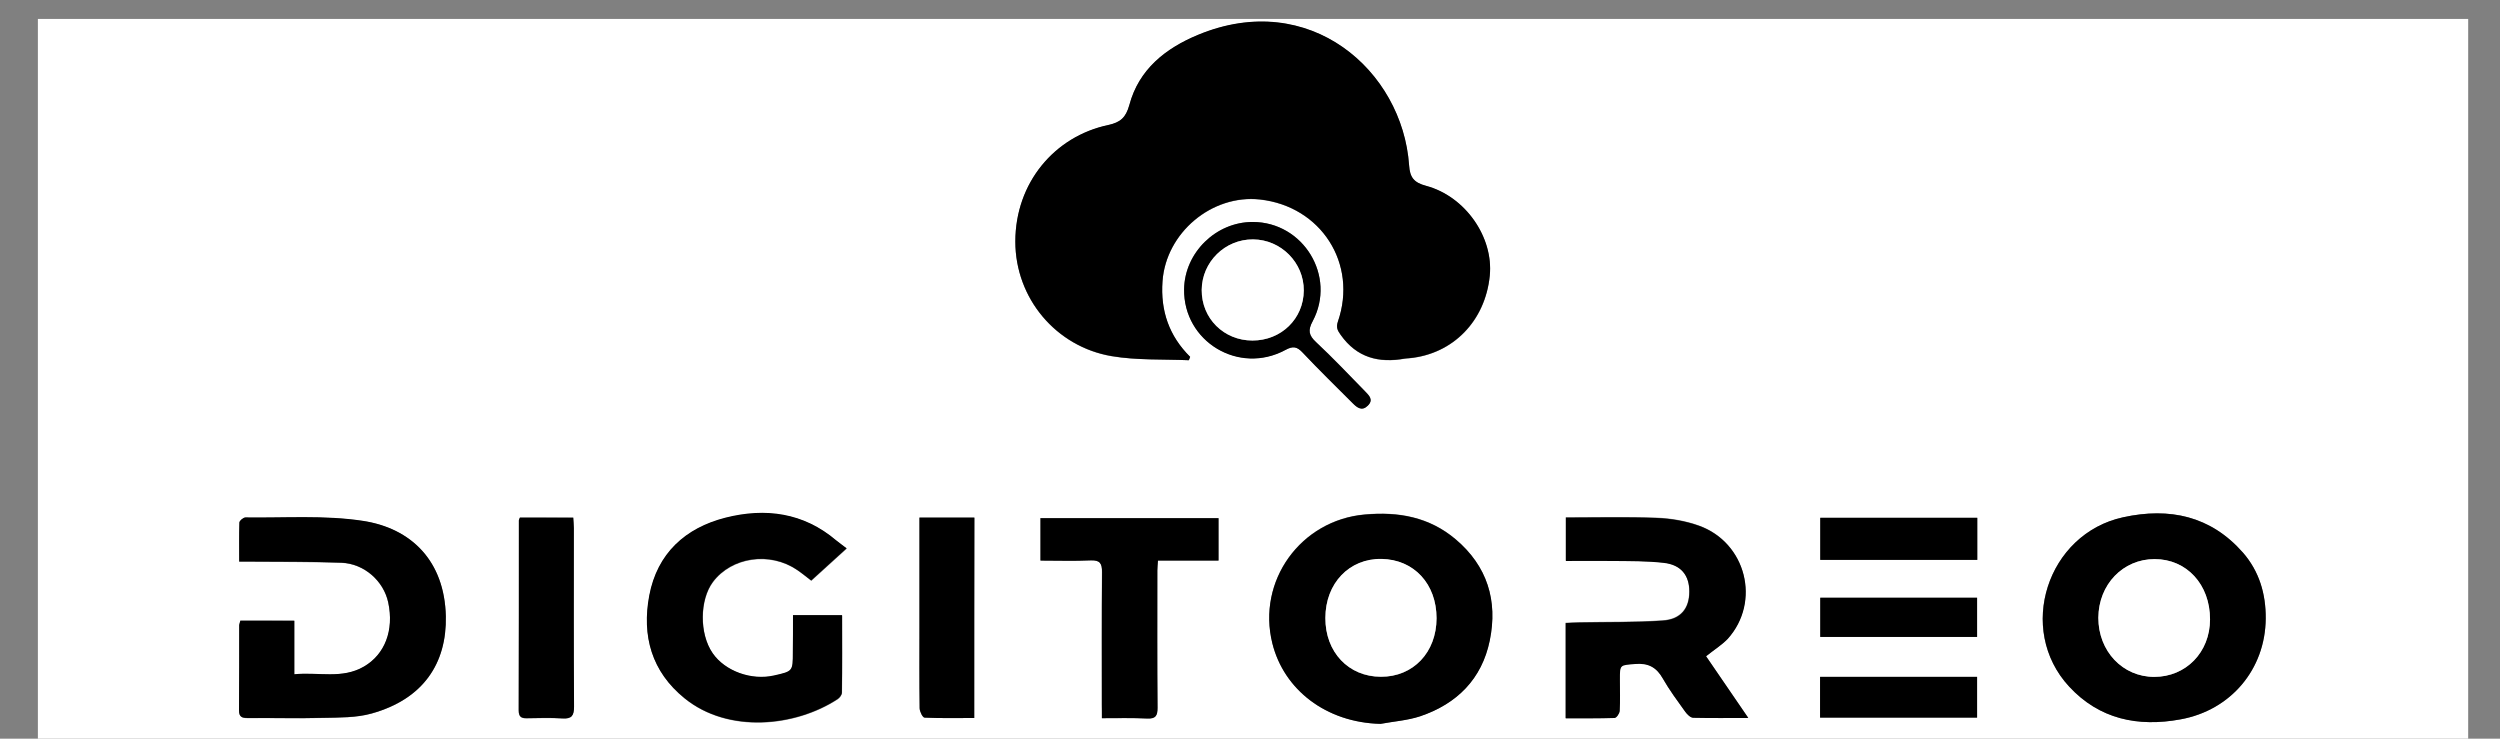 <?xml version="1.0" encoding="utf-8"?>
<!-- Generator: Adobe Illustrator 25.0.0, SVG Export Plug-In . SVG Version: 6.00 Build 0)  -->
<svg version="1.1" id="Capa_1" xmlns="http://www.w3.org/2000/svg" xmlns:xlink="http://www.w3.org/1999/xlink" x="0px" y="0px"
	 viewBox="0 0 132 39" style="enable-background:new 0 0 132 39;" xml:space="preserve">
<rect x="0" y="0" width="132" height="39" fill="#808080" stroke="none"/>
<style type="text/css">
	.st0{fill:#FFFFFF;}
</style>
<g>
	<g>
		<path class="st0" d="M130.32,39.43c-42.77,0-85.54,0-128.32,0C2,26.62,2,13.81,2,1c42.77,0,85.54,0,128.32,0
			C130.32,13.81,130.32,26.62,130.32,39.43z M62.77,19.02c0.02-0.06,0.04-0.11,0.07-0.17c-1.12-1.11-1.58-2.44-1.46-3.99
			c0.18-2.56,2.61-4.6,5.15-4.32c3.23,0.36,5.17,3.39,4.11,6.45c-0.11,0.31-0.02,0.46,0.15,0.7c0.85,1.2,2.01,1.5,3.39,1.25
			c0.07-0.01,0.15-0.02,0.23-0.02c2.31-0.22,4.02-1.96,4.25-4.36c0.2-2.02-1.28-4.18-3.36-4.74c-0.65-0.17-0.86-0.44-0.9-1.09
			c-0.35-4.99-5.25-9.33-11.15-6.88c-1.71,0.71-3.12,1.83-3.62,3.7c-0.18,0.68-0.48,0.92-1.12,1.06c-2.83,0.6-4.9,3.05-4.9,6.15
			c0,3,2.15,5.55,5.08,6.05C60.03,19.03,61.41,18.96,62.77,19.02z M72.89,38.22c0.7-0.13,1.43-0.18,2.1-0.41
			c1.94-0.66,3.25-1.97,3.67-4c0.43-2.1-0.13-3.92-1.8-5.34c-1.39-1.18-3.02-1.47-4.8-1.31c-3.39,0.3-5.7,3.51-4.88,6.8
			C67.78,36.41,70.01,38.15,72.89,38.22z M119.63,32.66c0.01-1.3-0.34-2.49-1.2-3.48c-1.71-1.95-3.88-2.4-6.32-1.87
			c-4.02,0.87-5.66,5.92-2.86,8.94c1.59,1.72,3.63,2.15,5.89,1.73C117.78,37.5,119.61,35.35,119.63,32.66z M12.69,32.77
			c-0.02,0.1-0.06,0.17-0.06,0.24c0,1.5,0,3.01-0.01,4.51c0,0.35,0.17,0.4,0.46,0.4c1.33-0.01,2.66,0.02,4-0.01
			c0.85-0.02,1.73-0.01,2.54-0.23c2.74-0.77,3.97-2.67,3.92-5.13c-0.06-2.92-1.81-4.65-4.38-5.04c-2.03-0.31-4.13-0.15-6.2-0.18
			c-0.11,0-0.31,0.17-0.32,0.27c-0.03,0.66-0.01,1.32-0.01,2.06c0.27,0,0.47,0,0.67,0c1.58,0.02,3.16,0.01,4.73,0.06
			c1.2,0.04,2.22,0.96,2.47,2.1c0.32,1.47-0.18,2.74-1.28,3.38c-1.16,0.67-2.4,0.28-3.68,0.41c0-1,0-1.9,0-2.83
			C14.55,32.77,13.63,32.77,12.69,32.77z M41.87,32.48c0,0.69,0,1.33,0,1.98c0,0.99,0,0.99-0.98,1.22c-1.21,0.28-2.6-0.24-3.25-1.17
			c-0.72-1.04-0.69-2.84,0.01-3.77c0.98-1.31,3-1.62,4.45-0.63c0.25,0.17,0.48,0.36,0.74,0.56c0.6-0.55,1.19-1.08,1.87-1.7
			c-0.22-0.17-0.39-0.29-0.55-0.42c-1.73-1.47-3.74-1.72-5.84-1.2c-2.14,0.54-3.61,1.89-4.03,4.11c-0.4,2.12,0.12,4.01,1.87,5.43
			c2.3,1.86,5.83,1.5,8.07,0.04c0.11-0.07,0.23-0.23,0.23-0.35c0.02-1.35,0.01-2.7,0.01-4.08C43.58,32.48,42.77,32.48,41.87,32.48z
			 M90.08,34.65c0.41-0.33,0.82-0.59,1.13-0.93c1.77-1.96,0.98-5.09-1.52-5.98c-0.7-0.25-1.47-0.38-2.22-0.41
			c-1.59-0.06-3.19-0.02-4.8-0.02c0,0.79,0,1.52,0,2.29c0.86,0,1.67-0.01,2.49,0c0.89,0.02,1.79,0,2.67,0.1
			c0.92,0.1,1.36,0.66,1.36,1.52c0,0.89-0.45,1.47-1.41,1.53c-1.46,0.1-2.93,0.07-4.39,0.1c-0.24,0-0.48,0.02-0.73,0.03
			c0,1.69,0,3.32,0,5.03c0.88,0,1.73,0.01,2.58-0.02c0.1,0,0.27-0.24,0.27-0.37c0.03-0.55,0.01-1.1,0.01-1.66c0-0.8,0-0.75,0.8-0.82
			c0.7-0.06,1.13,0.17,1.47,0.77c0.34,0.61,0.77,1.18,1.18,1.75c0.1,0.14,0.27,0.32,0.42,0.32c0.92,0.03,1.85,0.01,2.91,0.01
			C91.53,36.77,90.82,35.73,90.08,34.65z M58.18,37.92c0.84,0,1.62-0.02,2.39,0.01c0.44,0.02,0.54-0.15,0.54-0.56
			c-0.02-2.42-0.01-4.84-0.01-7.26c0-0.15,0.01-0.29,0.03-0.52c1.08,0,2.13,0,3.2,0c0-0.79,0-1.51,0-2.24c-3.16,0-6.28,0-9.4,0
			c0,0.77,0,1.48,0,2.24c0.91,0,1.78,0.03,2.65-0.01c0.49-0.02,0.61,0.16,0.6,0.62c-0.02,2.34-0.01,4.68-0.01,7.03
			C58.18,37.45,58.18,37.65,58.18,37.92z M51.44,37.91c0-3.57,0-7.07,0-10.58c-0.98,0-1.9,0-2.9,0c0,0.23,0,0.44,0,0.64
			c0,1.71,0,3.43,0,5.14c0,1.43-0.01,2.85,0.01,4.28c0,0.17,0.16,0.49,0.26,0.5C49.68,37.93,50.55,37.91,51.44,37.91z M27.45,27.33
			c-0.03,0.1-0.06,0.13-0.06,0.17c0,3.34,0,6.67-0.01,10.01c0,0.34,0.14,0.43,0.44,0.42c0.63-0.01,1.26-0.03,1.88,0.01
			c0.49,0.03,0.6-0.16,0.6-0.62c-0.02-3.14-0.01-6.29-0.01-9.43c0-0.18-0.02-0.36-0.03-0.55C29.29,27.33,28.38,27.33,27.45,27.33z
			 M66.14,11.72c-1.94,0-3.59,1.62-3.62,3.54c-0.04,2.77,2.89,4.53,5.35,3.21c0.4-0.21,0.61-0.18,0.91,0.14
			c0.86,0.92,1.76,1.79,2.65,2.68c0.23,0.23,0.48,0.42,0.78,0.13c0.33-0.32,0.07-0.55-0.14-0.77c-0.85-0.87-1.69-1.76-2.58-2.59
			c-0.39-0.37-0.44-0.63-0.18-1.11C70.57,14.59,68.82,11.72,66.14,11.72z M104.4,27.34c-2.78,0-5.53,0-8.29,0c0,0.76,0,1.49,0,2.22
			c2.79,0,5.52,0,8.29,0C104.4,28.81,104.4,28.08,104.4,27.34z M104.39,37.89c0-0.75,0-1.46,0-2.15c-2.8,0-5.55,0-8.29,0
			c0,0.74,0,1.43,0,2.15C98.88,37.89,101.61,37.89,104.39,37.89z M104.39,33.63c0-0.71,0-1.4,0-2.07c-2.8,0-5.54,0-8.28,0
			c0,0.72,0,1.39,0,2.07C98.9,33.63,101.63,33.63,104.39,33.63z"/>
		<path d="M62.77,19.02c-1.36-0.06-2.75,0.01-4.08-0.22c-2.93-0.5-5.08-3.05-5.08-6.05c0-3.1,2.07-5.55,4.9-6.15
			c0.64-0.14,0.93-0.38,1.12-1.06c0.5-1.88,1.91-2.99,3.62-3.7c5.9-2.45,10.8,1.89,11.15,6.88c0.04,0.65,0.26,0.92,0.9,1.09
			c2.08,0.56,3.56,2.72,3.36,4.74c-0.24,2.39-1.94,4.14-4.25,4.36c-0.08,0.01-0.15,0.01-0.23,0.02c-1.38,0.25-2.54-0.05-3.39-1.25
			c-0.17-0.24-0.25-0.39-0.15-0.7c1.06-3.06-0.89-6.09-4.11-6.45c-2.55-0.28-4.97,1.76-5.15,4.32c-0.11,1.56,0.35,2.89,1.46,3.99
			C62.82,18.91,62.79,18.96,62.77,19.02z"/>
		<path d="M72.89,38.22c-2.88-0.07-5.1-1.81-5.71-4.25c-0.82-3.3,1.5-6.5,4.88-6.8c1.78-0.16,3.4,0.13,4.8,1.31
			c1.67,1.41,2.23,3.24,1.8,5.34c-0.42,2.04-1.73,3.34-3.67,4C74.32,38.04,73.59,38.09,72.89,38.22z M69.98,32.63
			c0,1.8,1.22,3.1,2.93,3.11c1.71,0,2.93-1.29,2.94-3.09c0-1.81-1.19-3.1-2.9-3.13C71.24,29.48,69.98,30.8,69.98,32.63z"/>
		<path d="M119.63,32.66c-0.02,2.68-1.85,4.84-4.49,5.32c-2.26,0.42-4.3-0.01-5.89-1.73c-2.79-3.02-1.16-8.07,2.86-8.94
			c2.44-0.53,4.61-0.07,6.32,1.87C119.29,30.17,119.64,31.36,119.63,32.66z M116.69,32.7c0-1.83-1.23-3.18-2.92-3.18
			c-1.67,0-2.96,1.34-2.97,3.1c-0.01,1.76,1.28,3.12,2.95,3.12C115.42,35.74,116.69,34.43,116.69,32.7z"/>
		<path d="M12.69,32.77c0.93,0,1.86,0,2.85,0c0,0.93,0,1.83,0,2.83c1.28-0.13,2.52,0.27,3.68-0.41c1.1-0.64,1.59-1.91,1.28-3.38
			c-0.24-1.14-1.27-2.05-2.47-2.1c-1.58-0.06-3.16-0.05-4.73-0.06c-0.2,0-0.41,0-0.67,0c0-0.73-0.01-1.4,0.01-2.06
			c0-0.1,0.21-0.27,0.32-0.27c2.07,0.03,4.17-0.13,6.2,0.18c2.56,0.39,4.31,2.12,4.38,5.04c0.05,2.47-1.18,4.37-3.92,5.13
			c-0.81,0.23-1.69,0.21-2.54,0.23c-1.33,0.04-2.66,0-4,0.01c-0.29,0-0.46-0.05-0.46-0.4c0.01-1.5,0.01-3.01,0.01-4.51
			C12.64,32.94,12.67,32.87,12.69,32.77z"/>
		<path d="M41.87,32.48c0.91,0,1.72,0,2.59,0c0,1.38,0.01,2.73-0.01,4.08c0,0.12-0.12,0.28-0.23,0.35
			c-2.23,1.46-5.77,1.82-8.07-0.04c-1.75-1.41-2.27-3.3-1.87-5.43c0.42-2.22,1.9-3.57,4.03-4.11c2.1-0.53,4.11-0.27,5.84,1.2
			c0.16,0.13,0.33,0.25,0.55,0.42c-0.68,0.62-1.27,1.15-1.87,1.7c-0.26-0.2-0.49-0.39-0.74-0.56c-1.45-0.99-3.47-0.68-4.45,0.63
			c-0.7,0.94-0.73,2.74-0.01,3.77c0.65,0.94,2.04,1.45,3.25,1.17c0.98-0.22,0.98-0.22,0.98-1.22
			C41.87,33.82,41.87,33.17,41.87,32.48z"/>
		<path d="M90.08,34.65c0.74,1.08,1.45,2.12,2.23,3.26c-1.06,0-1.98,0.01-2.91-0.01c-0.14,0-0.32-0.18-0.42-0.32
			c-0.41-0.57-0.83-1.14-1.18-1.75c-0.34-0.6-0.78-0.83-1.47-0.77c-0.8,0.07-0.8,0.02-0.8,0.82c0,0.55,0.02,1.11-0.01,1.66
			c-0.01,0.14-0.17,0.37-0.27,0.37c-0.85,0.03-1.7,0.02-2.58,0.02c0-1.71,0-3.34,0-5.03c0.25-0.01,0.49-0.03,0.73-0.03
			c1.46-0.03,2.93,0,4.39-0.1c0.96-0.06,1.41-0.64,1.41-1.53c0-0.86-0.44-1.42-1.36-1.52c-0.88-0.1-1.78-0.09-2.67-0.1
			c-0.81-0.01-1.63,0-2.49,0c0-0.78,0-1.5,0-2.29c1.62,0,3.21-0.04,4.8,0.02c0.75,0.03,1.52,0.16,2.22,0.41
			c2.5,0.89,3.29,4.02,1.52,5.98C90.91,34.06,90.49,34.32,90.08,34.65z"/>
		<path d="M58.18,37.92c0-0.27,0-0.47,0-0.68c0-2.34-0.01-4.69,0.01-7.03c0-0.46-0.11-0.64-0.6-0.62c-0.87,0.04-1.74,0.01-2.65,0.01
			c0-0.76,0-1.48,0-2.24c3.12,0,6.24,0,9.4,0c0,0.73,0,1.44,0,2.24c-1.07,0-2.12,0-3.2,0c-0.01,0.22-0.03,0.37-0.03,0.52
			c0,2.42-0.01,4.84,0.01,7.26c0,0.41-0.1,0.58-0.54,0.56C59.8,37.9,59.03,37.92,58.18,37.92z"/>
		<path d="M51.44,37.91c-0.89,0-1.76,0.02-2.62-0.02c-0.1,0-0.26-0.32-0.26-0.5c-0.02-1.43-0.01-2.85-0.01-4.28
			c0-1.71,0-3.43,0-5.14c0-0.2,0-0.41,0-0.64c0.99,0,1.92,0,2.9,0C51.44,30.85,51.44,34.35,51.44,37.91z"/>
		<path d="M27.45,27.33c0.93,0,1.84,0,2.82,0c0.01,0.19,0.03,0.37,0.03,0.55c0,3.14-0.01,6.29,0.01,9.43c0,0.46-0.11,0.65-0.6,0.62
			c-0.63-0.04-1.26-0.02-1.88-0.01c-0.31,0.01-0.44-0.08-0.44-0.42c0.01-3.33,0.01-6.67,0.01-10.01
			C27.39,27.46,27.41,27.43,27.45,27.33z"/>
		<path d="M66.14,11.72c2.68,0,4.43,2.87,3.17,5.24c-0.26,0.48-0.21,0.75,0.18,1.11c0.89,0.83,1.73,1.72,2.58,2.59
			c0.21,0.22,0.48,0.45,0.14,0.77c-0.3,0.29-0.55,0.1-0.78-0.13c-0.89-0.89-1.79-1.77-2.65-2.68c-0.3-0.32-0.51-0.36-0.91-0.14
			c-2.46,1.33-5.39-0.44-5.35-3.21C62.55,13.34,64.2,11.72,66.14,11.72z M66.13,17.98c1.52,0,2.7-1.15,2.71-2.64
			c0.01-1.47-1.21-2.7-2.68-2.7c-1.48-0.01-2.7,1.2-2.71,2.67C63.44,16.81,64.61,17.98,66.13,17.98z"/>
		<path d="M104.4,27.34c0,0.74,0,1.47,0,2.22c-2.77,0-5.5,0-8.29,0c0-0.73,0-1.46,0-2.22C98.88,27.34,101.62,27.34,104.4,27.34z"/>
		<path d="M104.39,37.89c-2.78,0-5.51,0-8.29,0c0-0.72,0-1.41,0-2.15c2.74,0,5.49,0,8.29,0C104.39,36.44,104.39,37.14,104.39,37.89z
			"/>
		<path d="M104.39,33.63c-2.76,0-5.49,0-8.28,0c0-0.68,0-1.35,0-2.07c2.74,0,5.48,0,8.28,0C104.39,32.23,104.39,32.92,104.39,33.63z
			"/>
		<path class="st0" d="M69.98,32.63c0-1.83,1.26-3.15,2.97-3.12c1.71,0.03,2.9,1.32,2.9,3.13c0,1.8-1.23,3.1-2.94,3.09
			C71.2,35.73,69.97,34.43,69.98,32.63z"/>
		<path class="st0" d="M116.69,32.7c0,1.74-1.27,3.04-2.95,3.04c-1.67,0-2.95-1.36-2.95-3.12c0.01-1.76,1.3-3.1,2.97-3.1
			C115.46,29.52,116.69,30.86,116.69,32.7z"/>
		<path class="st0" d="M66.13,17.98c-1.51,0-2.69-1.17-2.68-2.67c0.01-1.48,1.23-2.68,2.71-2.67c1.48,0.01,2.69,1.23,2.68,2.7
			C68.83,16.83,67.65,17.98,66.13,17.98z"/>
	</g>
</g>
</svg>
